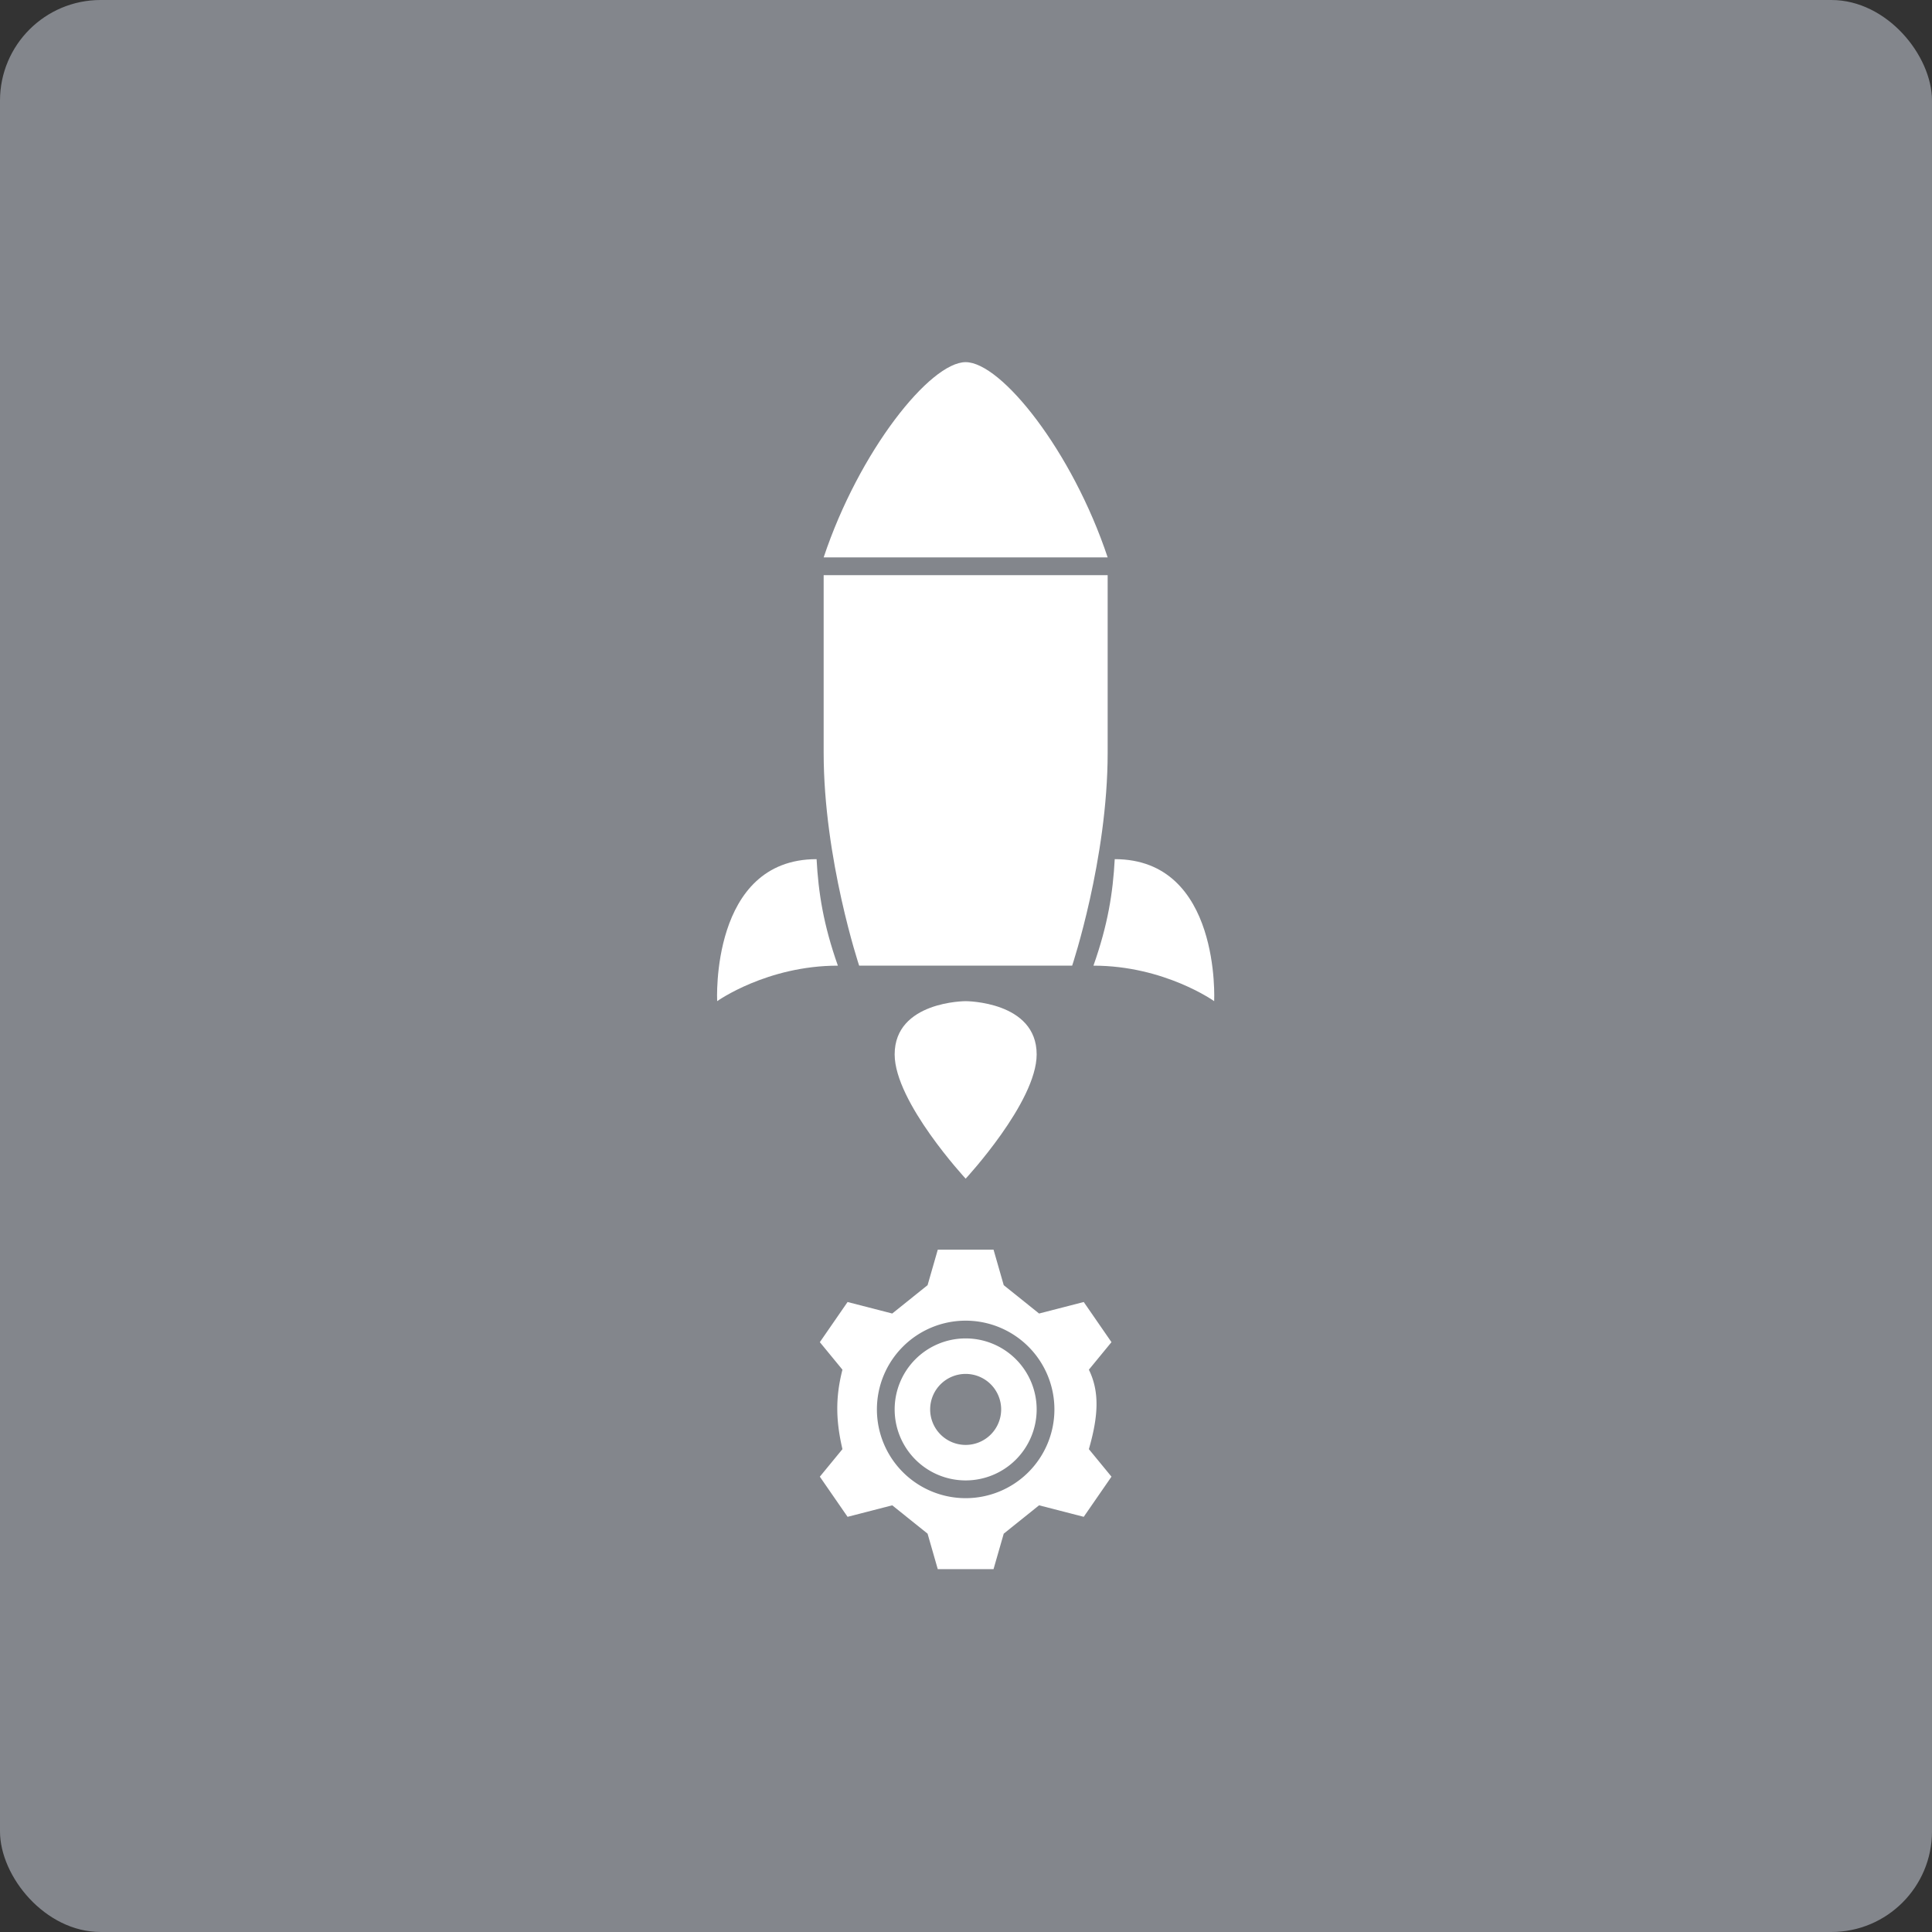 <svg xmlns="http://www.w3.org/2000/svg" width="192" height="192">
  <rect width="100%" height="100%" fill="#333333" stroke="none"/>
  <rect width="100%" height="100%" rx="10" style="opacity:1;fill:#83868c;stroke-width:4.016" />
  <path
    d="m92.86 128-1.15 4-3.983 3.195-5.032-1.297-3.125 4.524 2.547 3.101c-.811 3.161-.738 5.792 0 8.954l-2.547 3.101 3.125 4.524 5.032-1.297L91.71 160l1.148 4H99.14l1.15-4 3.983-3.195 5.032 1.297 3.125-4.524-2.547-3.101c1.11-3.844 1.186-6.527 0-8.954l2.547-3.101-3.125-4.524-5.032 1.297L100.29 132l-1.148-4H96Zm3.14 8a10 10 0 0 1 10 10 10 10 0 0 1-10 10 10 10 0 0 1-10-10 10 10 0 0 1 10-10zm0 2a8 8 0 0 0-8 8 8 8 0 0 0 8 8 8 8 0 0 0 8-8 8 8 0 0 0-8-8zm0 4a4 4 0 0 1 4 4 4 4 0 0 1-4 4 4 4 0 0 1-4-4 4 4 0 0 1 4-4z"
    style="opacity:1;fill:#fff;stroke-width:4" transform="matrix(.882 0 0 .882 11.294 11.294)" />
  <path
    d="M96 120s8-8.625 8-14c0-6-8-6-8-6s-8 0-8 6c0 5.375 8 14 8 14zM96 28c-4 0-12 10-16 22h32c-4-12-12-22-16-22ZM80 52v20c0 12 4 24 4 24h24s4-12 4-24V52H96Zm-.797 32C67.203 84 68 100 68 100s5.602-4 13.602-4c-1.628-4.61-2.195-8.203-2.399-12zm33.594 0c-.204 3.797-.771 7.39-2.399 12 8 0 13.602 4 13.602 4s.797-16-11.203-16z"
    style="fill:#fff;stroke-width:4" transform="matrix(.882 0 0 .882 11.294 11.294)" />
</svg>
